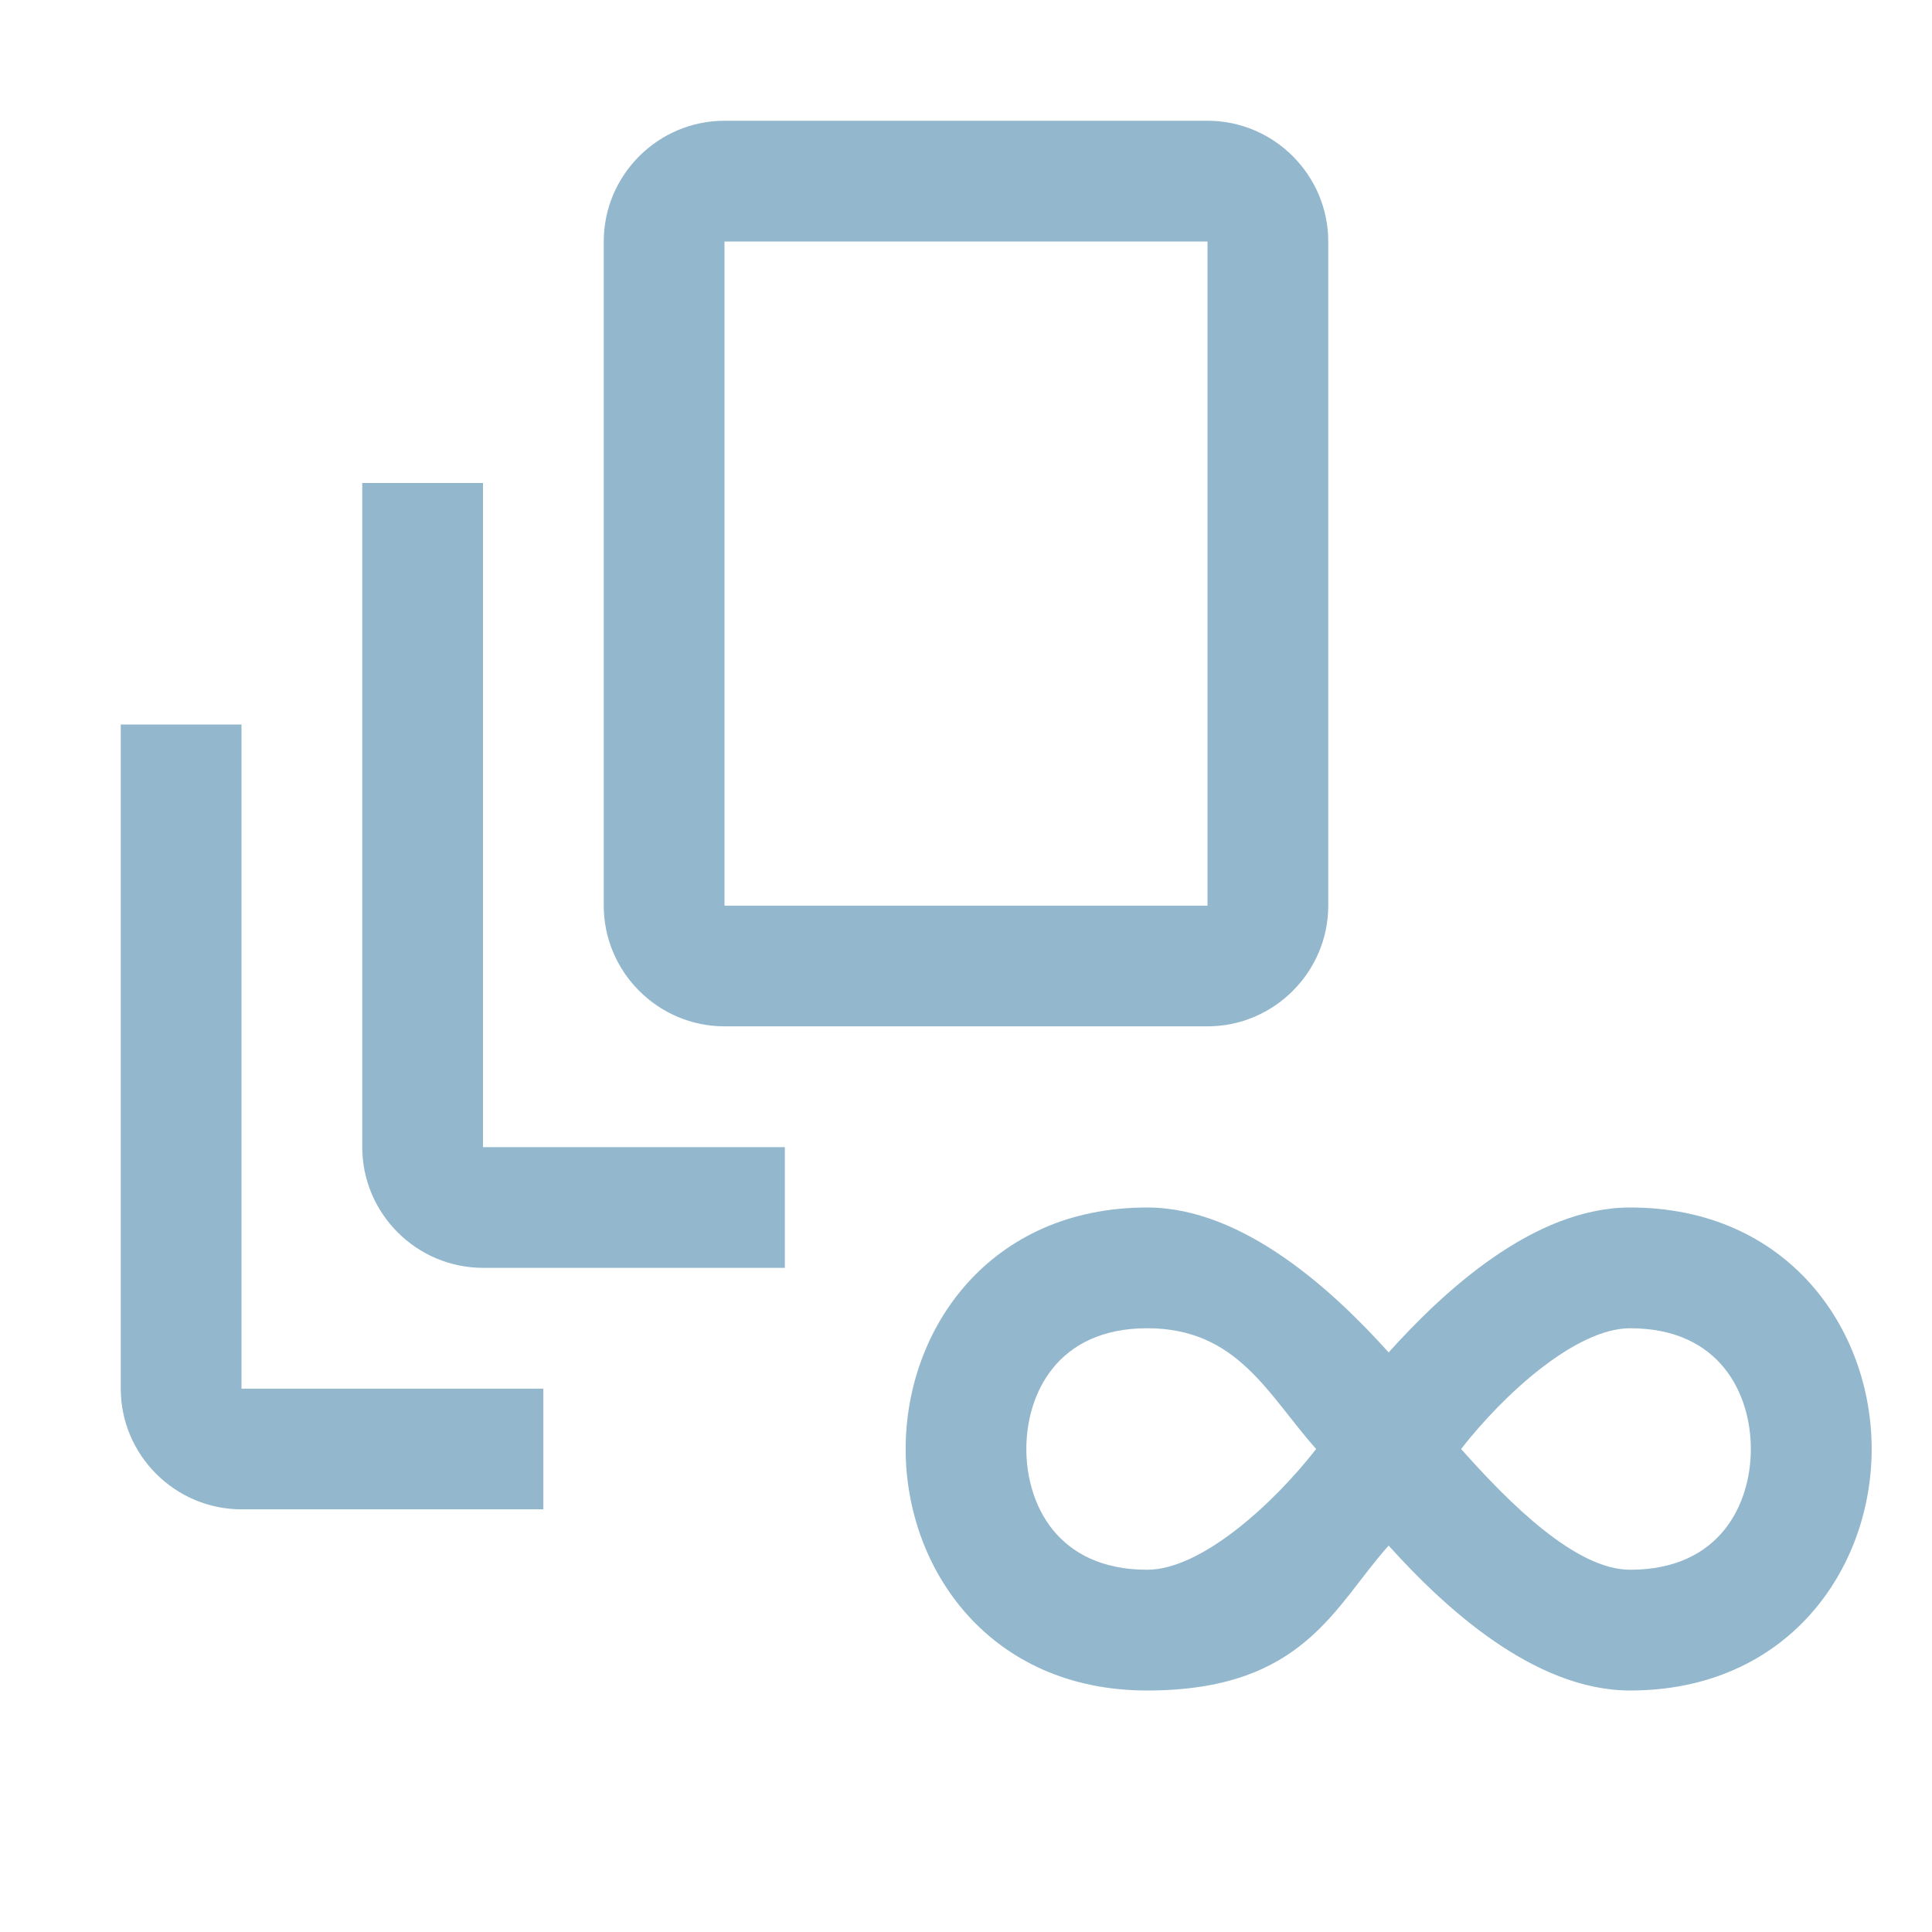 <svg width="26" height="26" viewBox="0 0 26 26" fill="none" xmlns="http://www.w3.org/2000/svg">
<path d="M9.75 13.812H16.25C17.144 13.812 17.875 13.081 17.875 12.188V3.25C17.875 2.356 17.144 1.625 16.25 1.625H9.75C8.856 1.625 8.125 2.356 8.125 3.25V12.188C8.125 13.081 8.856 13.812 9.75 13.812ZM9.75 3.25H16.25V12.188H9.75V3.25ZM6.5 15.438H10.562V17.062H6.5C5.606 17.062 4.875 16.331 4.875 15.438V6.5H6.5V15.438ZM3.25 18.688H7.312V20.312H3.25C2.356 20.312 1.625 19.581 1.625 18.688V9.75H3.25V18.688ZM21.938 16.25C20.637 16.25 19.419 17.387 18.688 18.2C17.956 17.387 16.738 16.25 15.438 16.25C13.325 16.25 12.188 17.875 12.188 19.5C12.188 21.125 13.325 22.75 15.438 22.75C17.55 22.75 17.956 21.613 18.688 20.8C19.419 21.613 20.637 22.75 21.938 22.75C24.05 22.75 25.188 21.125 25.188 19.5C25.188 17.875 24.05 16.25 21.938 16.25ZM15.438 21.125C14.219 21.125 13.812 20.231 13.812 19.5C13.812 18.769 14.219 17.875 15.438 17.875C16.656 17.875 17.062 18.769 17.712 19.5C17.144 20.231 16.169 21.125 15.438 21.125ZM21.938 21.125C21.206 21.125 20.312 20.231 19.663 19.5C20.231 18.769 21.206 17.875 21.938 17.875C23.156 17.875 23.562 18.769 23.562 19.5C23.562 20.231 23.156 21.125 21.938 21.125Z" fill="#93B7CD"/>
</svg>
